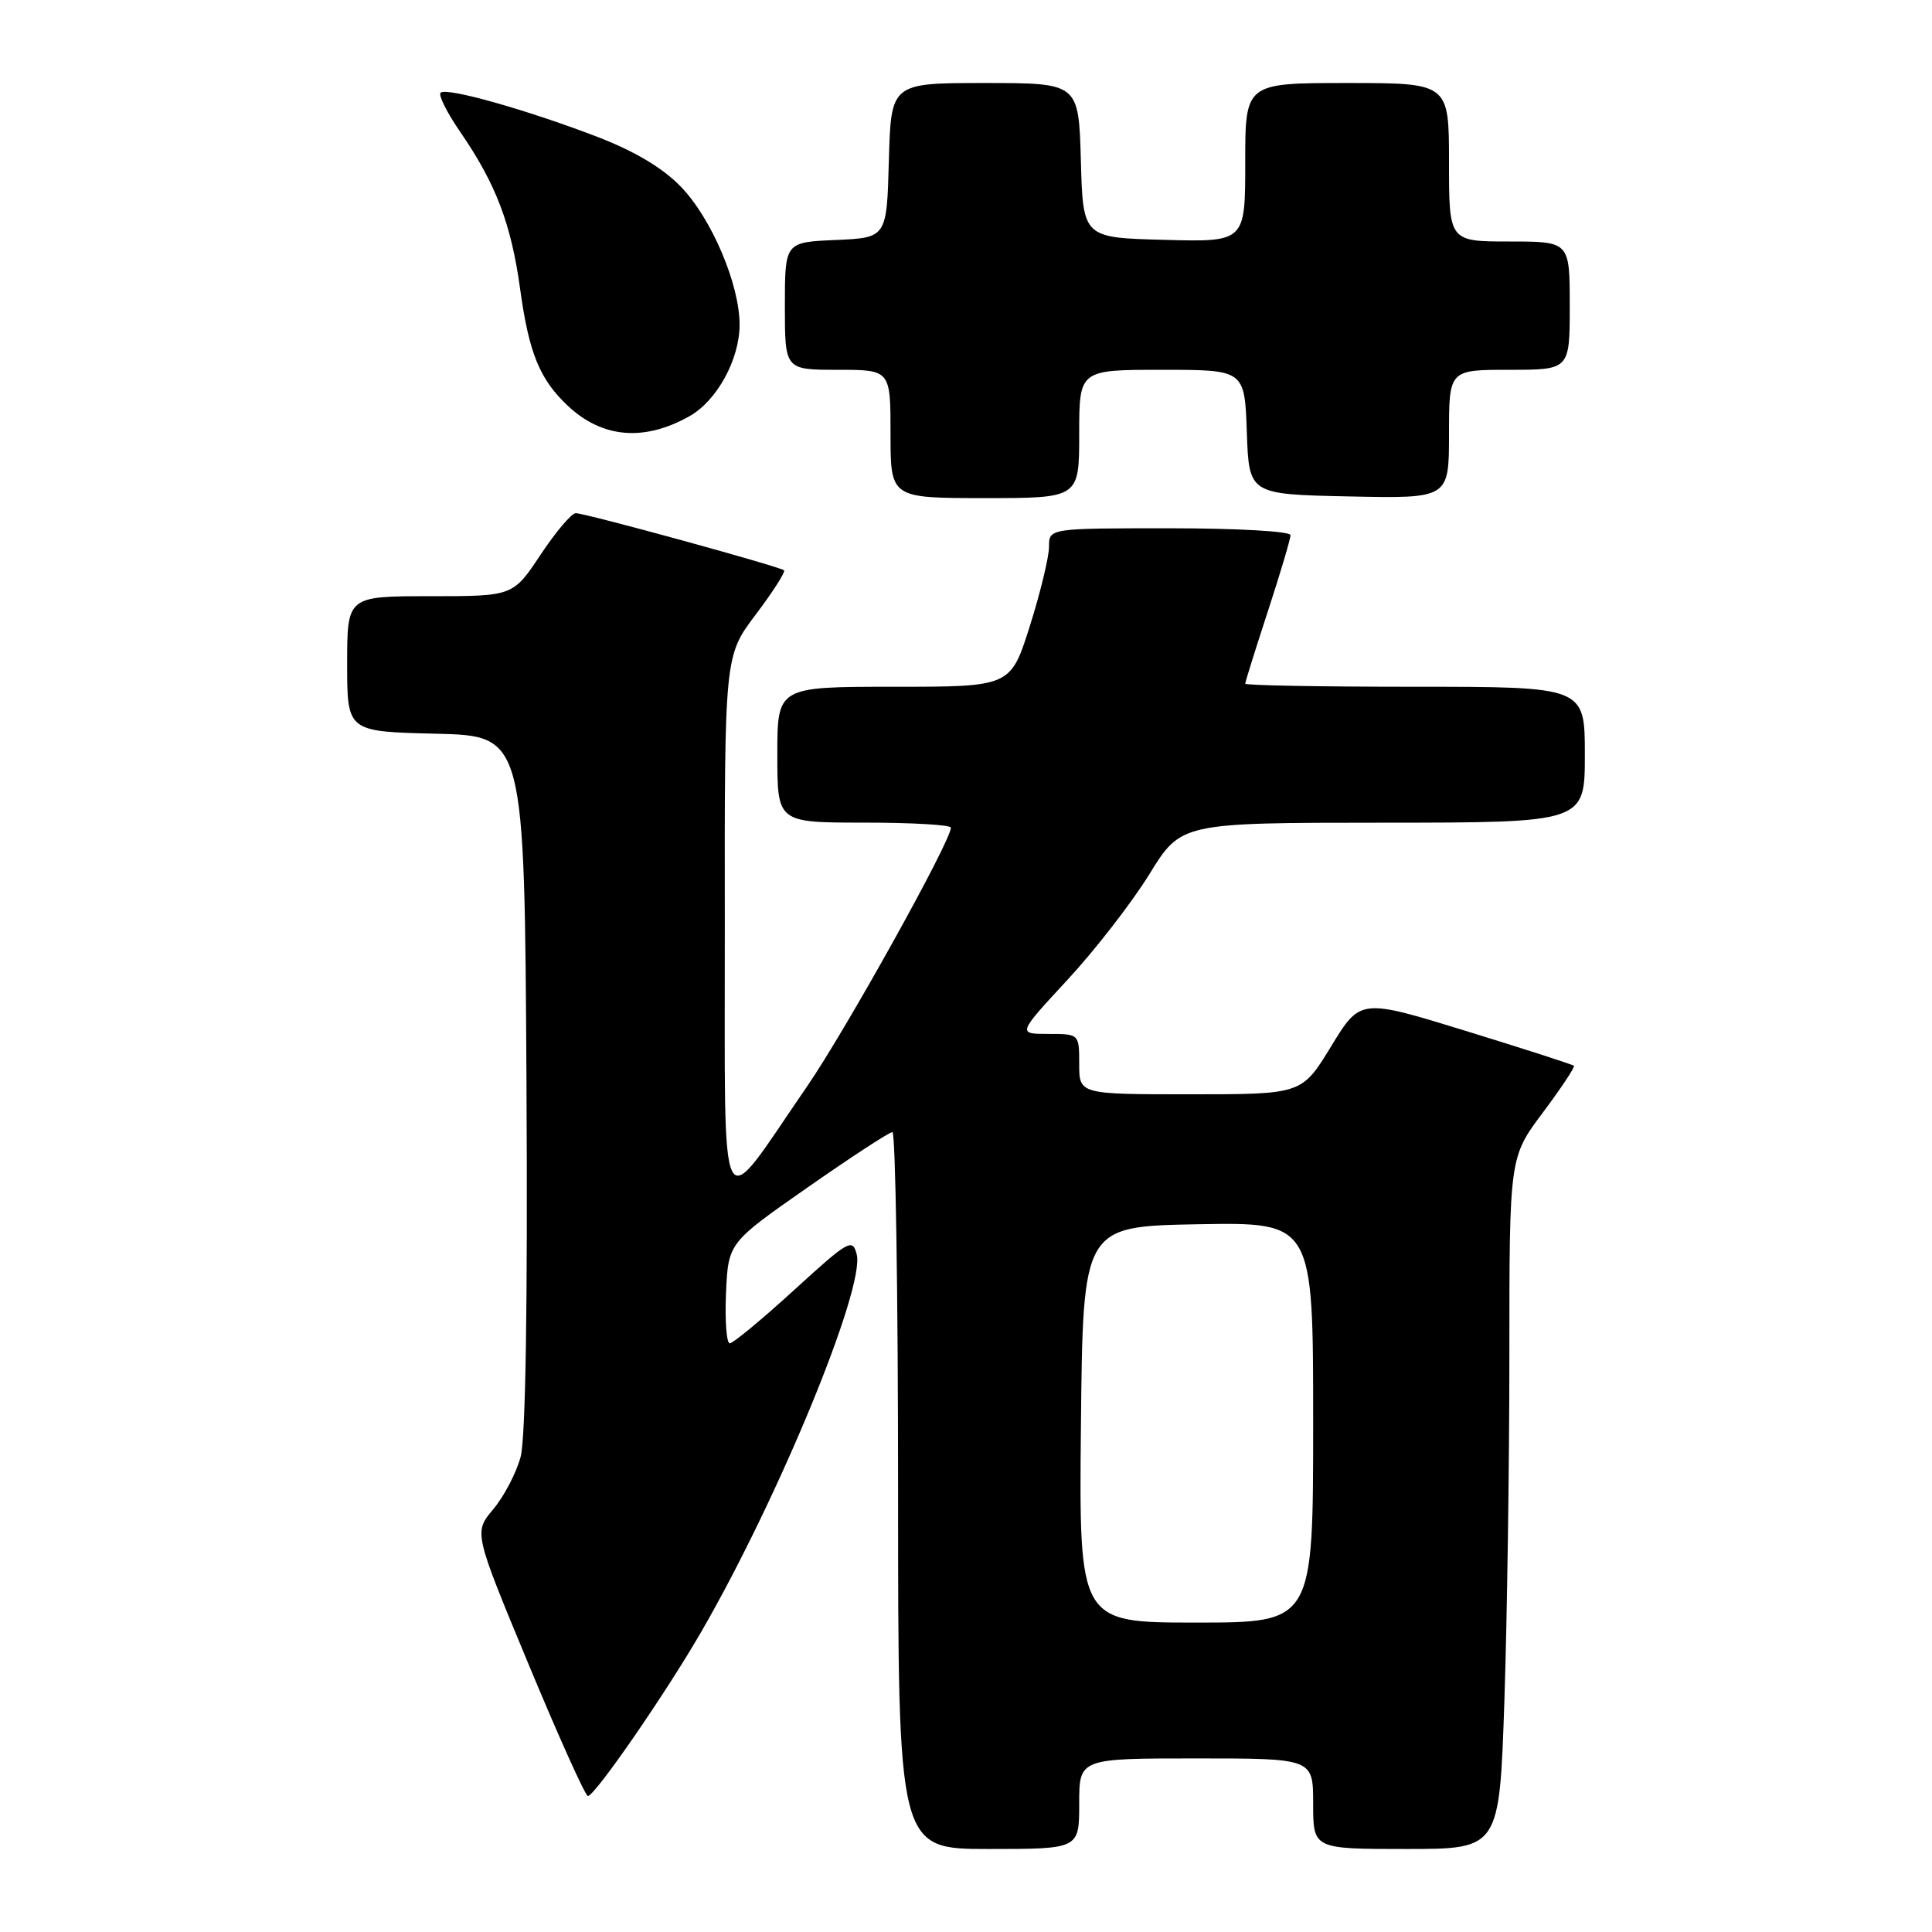 <?xml version="1.0" encoding="UTF-8" standalone="no"?>
<!DOCTYPE svg PUBLIC "-//W3C//DTD SVG 1.1//EN" "http://www.w3.org/Graphics/SVG/1.1/DTD/svg11.dtd" >
<svg xmlns="http://www.w3.org/2000/svg" xmlns:xlink="http://www.w3.org/1999/xlink" version="1.1" viewBox="0 0 256 256">
 <g >
 <path fill="currentColor"
d=" M 143.00 239.00 C 143.00 233.00 143.00 233.00 158.50 233.00 C 174.00 233.00 174.00 233.00 174.00 239.00 C 174.00 245.00 174.00 245.00 186.34 245.00 C 198.68 245.00 198.68 245.00 199.34 225.34 C 199.70 214.53 200.00 193.90 200.00 179.51 C 200.00 153.35 200.00 153.35 204.43 147.43 C 206.86 144.18 208.72 141.38 208.55 141.22 C 208.39 141.06 201.95 138.98 194.25 136.61 C 180.25 132.30 180.25 132.30 176.38 138.65 C 172.50 145.00 172.50 145.00 157.75 145.00 C 143.00 145.00 143.00 145.00 143.00 141.00 C 143.00 137.00 143.00 137.00 138.91 137.00 C 134.81 137.00 134.81 137.00 141.44 129.84 C 145.09 125.90 149.97 119.60 152.29 115.85 C 156.50 109.02 156.50 109.02 183.25 109.01 C 210.00 109.00 210.00 109.00 210.00 100.00 C 210.00 91.00 210.00 91.00 187.50 91.00 C 175.12 91.00 165.00 90.82 165.00 90.59 C 165.00 90.36 166.35 86.05 168.00 81.00 C 169.65 75.95 171.00 71.41 171.00 70.91 C 171.00 70.40 163.94 70.00 155.00 70.00 C 139.00 70.00 139.00 70.00 139.00 72.45 C 139.00 73.79 137.86 78.52 136.46 82.95 C 133.91 91.00 133.91 91.00 118.46 91.00 C 103.00 91.00 103.00 91.00 103.00 100.00 C 103.00 109.00 103.00 109.00 114.50 109.00 C 120.83 109.00 126.00 109.30 126.00 109.67 C 126.00 111.45 112.06 136.52 106.91 144.00 C 94.96 161.35 96.08 163.55 96.04 122.71 C 96.00 86.91 96.00 86.91 100.14 81.43 C 102.42 78.41 104.10 75.78 103.89 75.57 C 103.37 75.08 77.58 68.00 76.29 68.00 C 75.74 68.00 73.64 70.47 71.63 73.50 C 67.98 79.00 67.98 79.00 56.99 79.00 C 46.00 79.00 46.00 79.00 46.00 87.97 C 46.00 96.94 46.00 96.94 57.75 97.22 C 69.50 97.50 69.50 97.50 69.76 143.36 C 69.93 172.70 69.65 190.60 68.98 193.06 C 68.41 195.18 66.78 198.29 65.36 199.98 C 62.78 203.05 62.78 203.05 70.04 220.53 C 74.03 230.14 77.57 237.99 77.90 237.98 C 78.84 237.96 88.27 224.29 92.98 216.12 C 103.22 198.38 114.63 170.65 113.52 166.22 C 112.97 164.04 112.47 164.32 105.22 170.94 C 100.97 174.82 97.14 177.99 96.70 178.00 C 96.27 178.00 96.04 175.00 96.20 171.34 C 96.50 164.68 96.50 164.68 107.00 157.35 C 112.78 153.31 117.84 150.01 118.25 150.01 C 118.66 150.00 119.00 171.38 119.00 197.50 C 119.00 245.00 119.00 245.00 131.00 245.00 C 143.00 245.00 143.00 245.00 143.00 239.00 Z  M 143.00 57.50 C 143.00 49.00 143.00 49.00 153.96 49.00 C 164.92 49.00 164.92 49.00 165.21 57.25 C 165.50 65.50 165.50 65.50 178.75 65.78 C 192.00 66.06 192.00 66.06 192.00 57.53 C 192.00 49.00 192.00 49.00 200.00 49.00 C 208.00 49.00 208.00 49.00 208.00 40.50 C 208.00 32.00 208.00 32.00 200.00 32.00 C 192.00 32.00 192.00 32.00 192.00 21.50 C 192.00 11.00 192.00 11.00 178.50 11.00 C 165.00 11.00 165.00 11.00 165.00 21.53 C 165.00 32.07 165.00 32.07 154.25 31.78 C 143.50 31.50 143.50 31.50 143.22 21.25 C 142.93 11.00 142.93 11.00 130.50 11.00 C 118.07 11.00 118.07 11.00 117.78 21.25 C 117.50 31.50 117.50 31.50 110.75 31.80 C 104.00 32.09 104.00 32.09 104.00 40.55 C 104.00 49.00 104.00 49.00 111.00 49.00 C 118.00 49.00 118.00 49.00 118.00 57.50 C 118.00 66.00 118.00 66.00 130.50 66.00 C 143.00 66.00 143.00 66.00 143.00 57.50 Z  M 91.39 55.13 C 95.01 53.08 98.00 47.61 98.00 43.02 C 98.00 37.67 94.28 28.94 90.22 24.74 C 87.79 22.23 84.07 20.02 79.04 18.09 C 69.62 14.49 59.13 11.54 58.38 12.29 C 58.06 12.60 59.23 14.93 60.97 17.46 C 65.70 24.34 67.73 29.64 68.92 38.29 C 70.09 46.81 71.52 50.29 75.27 53.80 C 79.84 58.07 85.38 58.53 91.39 55.13 Z  M 143.23 188.75 C 143.50 162.50 143.50 162.50 158.75 162.22 C 174.00 161.95 174.00 161.95 174.00 188.47 C 174.00 215.00 174.00 215.00 158.48 215.00 C 142.97 215.00 142.97 215.00 143.23 188.75 Z "/>
</g>
</svg>